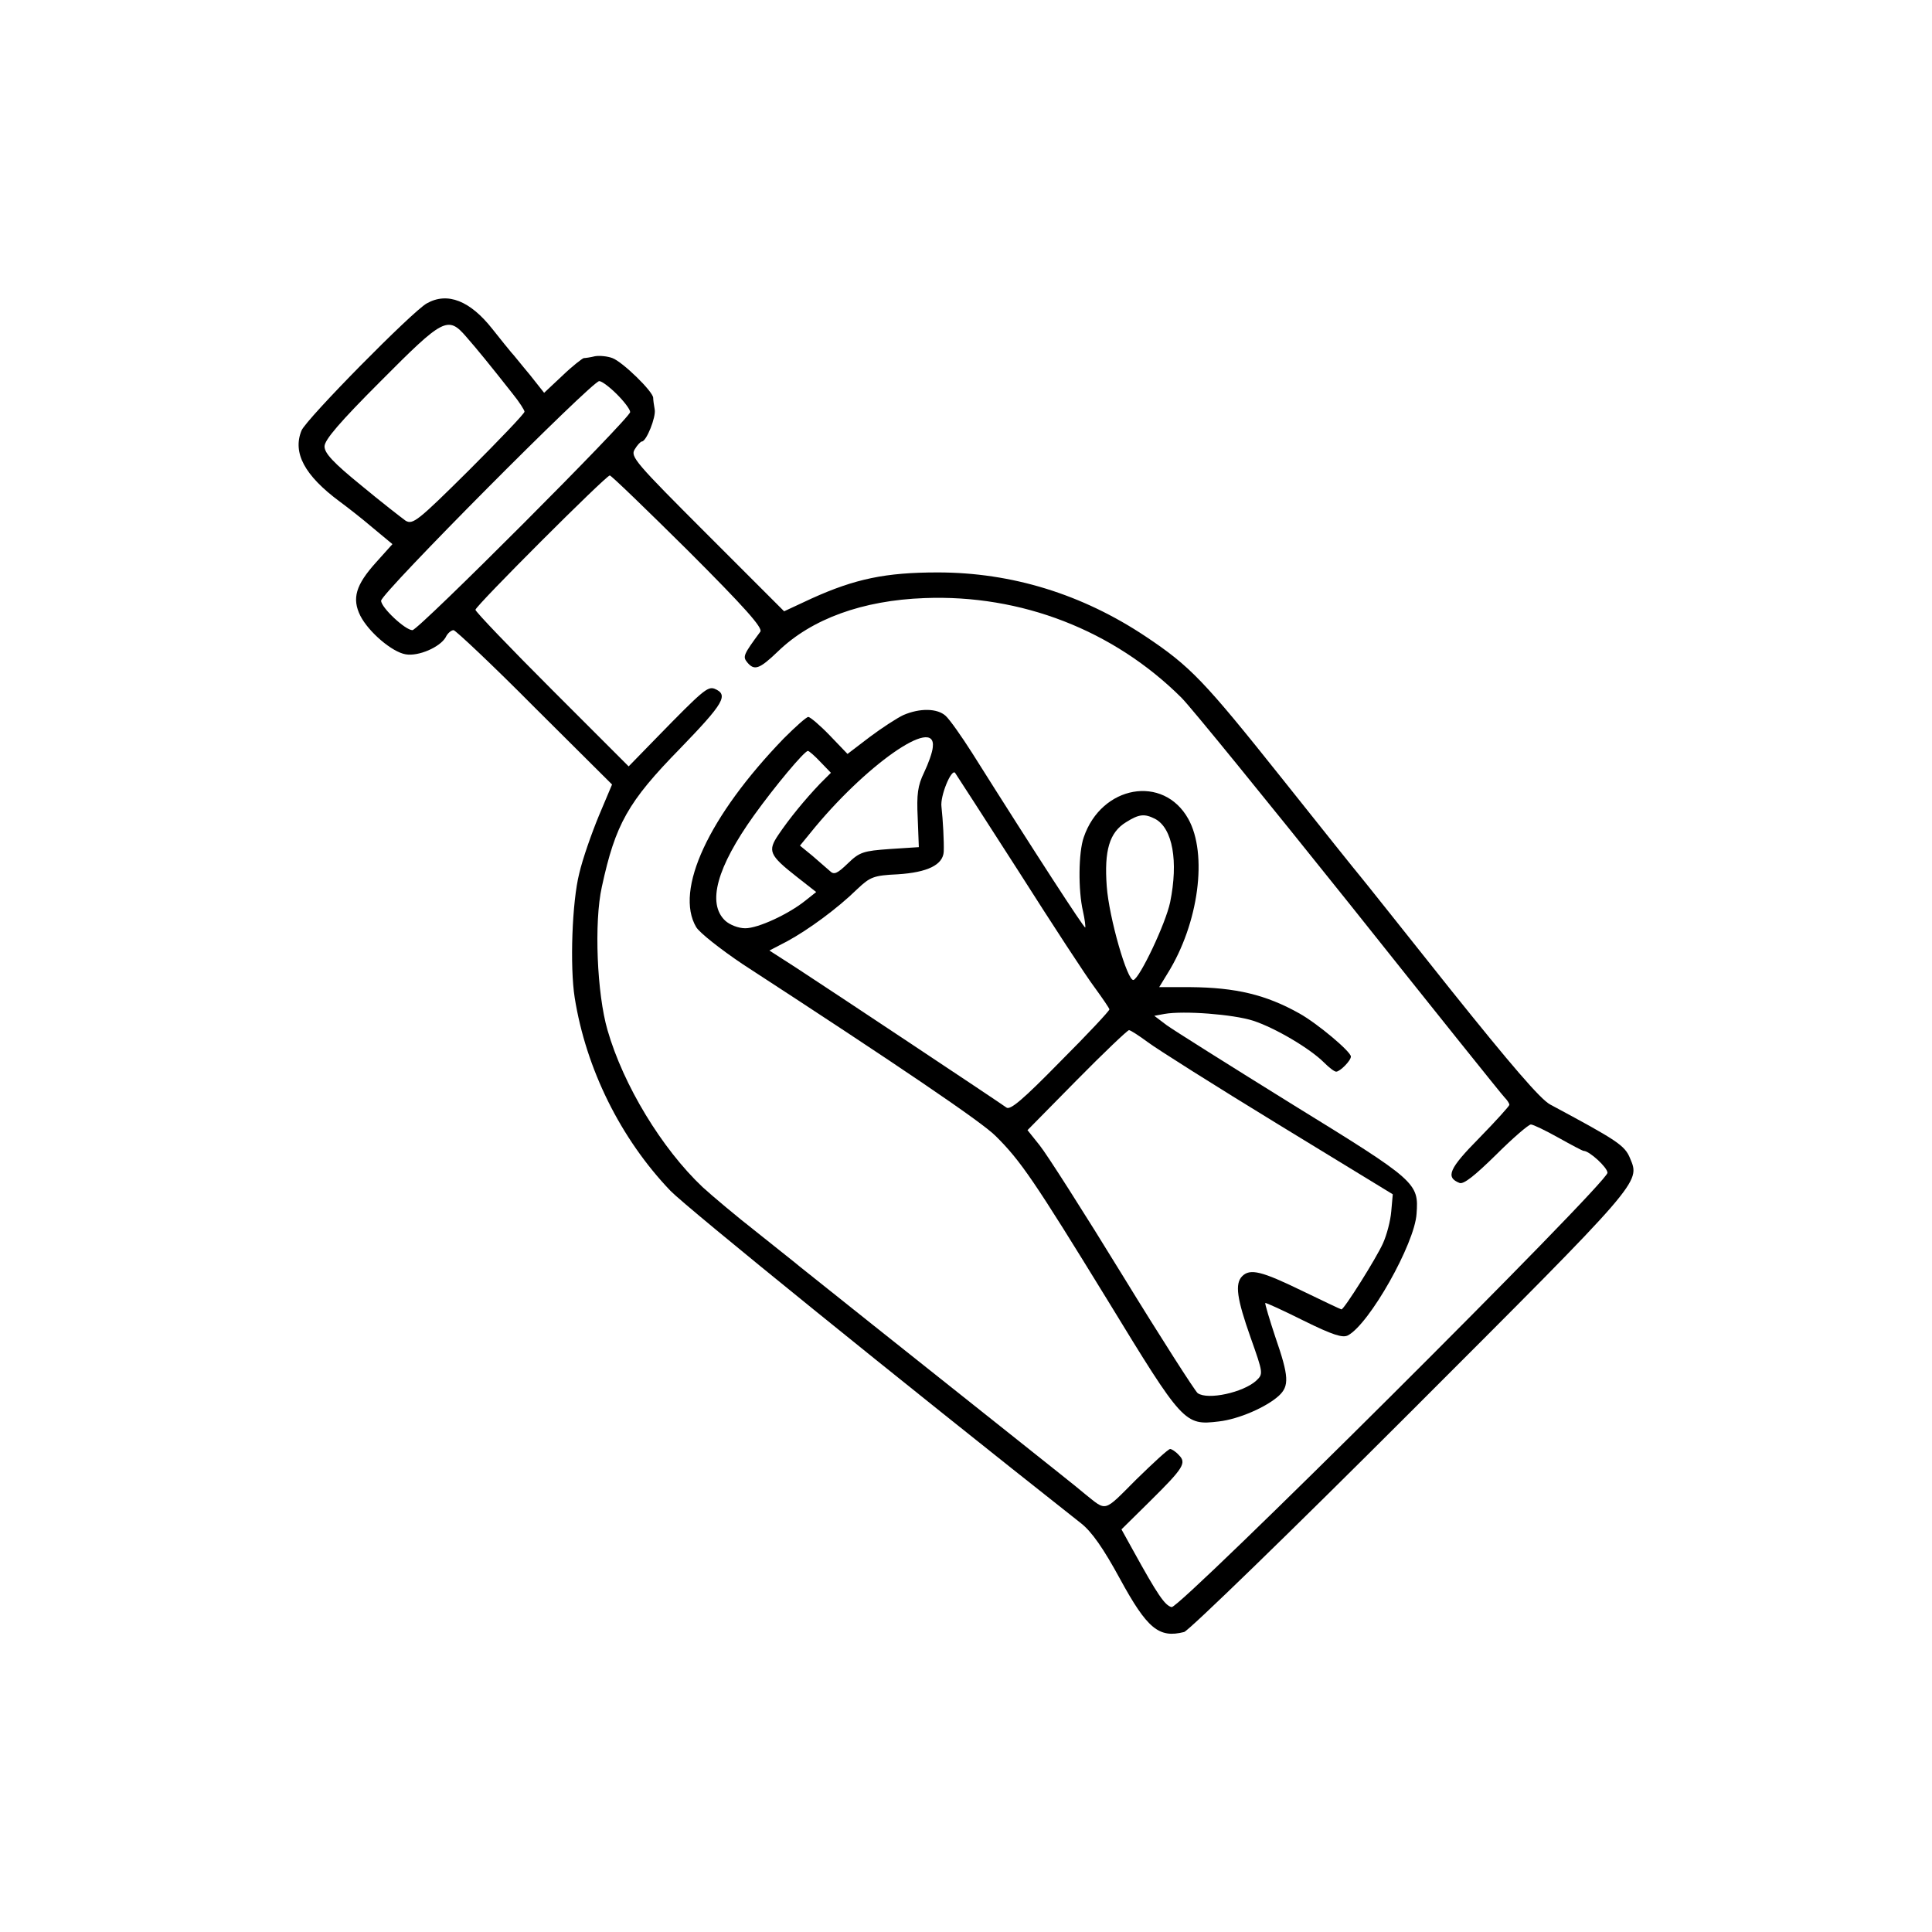<?xml version="1.0" standalone="no"?>
<!DOCTYPE svg PUBLIC "-//W3C//DTD SVG 20010904//EN"
 "http://www.w3.org/TR/2001/REC-SVG-20010904/DTD/svg10.dtd">
<svg version="1.0" xmlns="http://www.w3.org/2000/svg"
 width="512pt" height="512pt" viewBox="0 0 512 512"
 preserveAspectRatio="xMidYMid meet">
<g transform="translate(0,512) scale(0.1,-0.1)"
fill="#000000" stroke="none">
<path d="M1131 4316 c-38 -21 -319 -306 -332 -337 -24 -59 8 -119 101 -188 19
-14 59 -45 87 -69 l53 -44 -44 -49 c-53 -59 -64 -95 -41 -141 22 -43 84 -96
120 -102 34 -6 91 19 106 45 5 11 15 19 21 19 5 0 103 -92 215 -205 l205 -204
-35 -83 c-19 -46 -43 -114 -52 -153 -19 -75 -25 -246 -12 -329 30 -188 121
-373 254 -512 45 -46 604 -499 1088 -881 28 -22 59 -66 103 -147 72 -132 103
-158 170 -141 12 3 283 266 601 584 612 612 608 607 581 671 -14 35 -35 48
-212 143 -26 14 -104 105 -265 306 -125 157 -233 293 -240 301 -7 8 -99 123
-204 255 -208 261 -244 299 -364 379 -167 111 -353 169 -550 169 -138 0 -219
-17 -334 -69 l-73 -34 -205 205 c-189 189 -203 205 -191 224 7 12 16 21 19 21
12 0 38 65 34 85 -2 11 -4 25 -4 31 -1 17 -81 95 -108 105 -13 5 -34 7 -46 5
-12 -3 -26 -5 -30 -5 -4 -1 -30 -21 -56 -46 l-49 -46 -38 48 c-22 26 -43 53
-49 59 -5 6 -28 34 -50 62 -59 75 -119 99 -174 68z m105 -89 c28 -32 60 -71
123 -151 17 -21 31 -43 31 -47 0 -5 -66 -74 -147 -155 -136 -135 -149 -145
-168 -134 -11 8 -64 49 -117 93 -75 61 -98 86 -98 104 0 17 40 64 149 173 166
167 178 174 227 117z m399 -152 c19 -19 35 -40 35 -47 0 -16 -561 -578 -577
-578 -19 0 -83 60 -83 78 0 20 559 582 578 582 7 0 28 -16 47 -35z m189 -415
c149 -149 198 -204 191 -214 -45 -61 -47 -66 -35 -81 19 -23 32 -19 82 29 89
86 224 135 388 141 256 10 501 -85 681 -264 25 -25 225 -271 445 -546 219
-275 404 -506 411 -513 7 -7 13 -16 13 -20 0 -3 -36 -43 -80 -88 -80 -81 -90
-104 -52 -119 11 -4 40 19 97 75 44 44 86 80 92 80 6 0 39 -16 73 -35 34 -19
64 -35 67 -35 15 0 63 -44 63 -58 0 -27 -1133 -1155 -1155 -1151 -18 4 -38 34
-102 150 l-31 56 75 74 c90 89 98 102 77 123 -8 9 -19 16 -23 16 -5 0 -45 -37
-90 -81 -88 -88 -77 -85 -136 -38 -11 10 -112 90 -225 180 -210 167 -503 400
-530 422 -8 7 -60 48 -115 92 -55 43 -119 97 -143 119 -108 102 -210 270 -252
416 -28 96 -36 286 -15 380 36 166 69 225 207 366 117 121 130 143 91 159 -18
6 -32 -6 -151 -128 l-76 -78 -203 203 c-112 112 -203 207 -203 212 0 10 346
356 356 356 4 0 97 -90 208 -200z"/>
<path d="M2394 3225 c-17 -8 -57 -34 -89 -58 l-59 -45 -47 49 c-26 27 -52 49
-57 49 -5 0 -34 -26 -65 -57 -199 -206 -290 -402 -232 -500 9 -15 65 -59 123
-98 415 -270 633 -418 670 -455 67 -66 104 -121 298 -437 199 -326 203 -331
294 -320 53 6 126 38 159 68 28 26 27 51 -9 155 -16 48 -28 89 -27 91 2 1 48
-20 102 -47 77 -38 103 -46 117 -39 57 30 177 243 182 322 6 82 1 87 -327 289
-166 103 -317 198 -335 211 l-33 25 27 5 c51 9 182 -1 235 -18 58 -19 150 -73
188 -111 13 -13 27 -24 32 -24 10 0 39 29 39 40 0 13 -88 87 -136 114 -89 50
-169 69 -290 70 l-82 0 22 36 c83 133 107 317 55 410 -66 118 -230 89 -277
-49 -14 -40 -15 -140 -2 -196 5 -22 7 -41 6 -43 -3 -2 -130 193 -300 463 -28
44 -59 88 -70 98 -22 20 -68 21 -112 2z m78 -85 c-1 -14 -12 -44 -23 -67 -17
-35 -20 -58 -17 -120 l3 -78 -77 -5 c-70 -5 -80 -8 -111 -38 -29 -28 -37 -31
-48 -20 -8 7 -29 25 -46 40 l-33 27 27 33 c144 179 335 313 325 228z m-298
-39 l28 -29 -29 -29 c-40 -42 -81 -92 -110 -135 -29 -43 -25 -54 49 -112 l51
-40 -29 -23 c-45 -36 -125 -73 -159 -73 -18 0 -41 9 -53 20 -49 46 -22 142 76
279 56 78 133 170 143 171 3 0 18 -13 33 -29z m526 -291 c89 -140 179 -278
201 -307 21 -29 39 -55 39 -58 0 -4 -58 -66 -130 -138 -99 -101 -133 -130
-143 -122 -19 14 -466 311 -555 369 l-73 47 48 25 c55 30 132 86 185 138 34
32 43 36 107 39 79 5 120 25 122 60 1 27 -2 82 -6 119 -4 28 26 101 36 90 3
-4 79 -122 169 -262z m361 140 c47 -25 62 -113 40 -221 -12 -57 -80 -200 -97
-206 -16 -5 -65 165 -71 248 -7 95 7 143 51 170 35 22 49 23 77 9z m-19 -592
c24 -18 179 -116 346 -218 l303 -185 -4 -45 c-2 -25 -12 -63 -22 -85 -18 -40
-103 -175 -110 -175 -2 0 -50 23 -106 50 -105 51 -136 59 -157 38 -20 -20 -14
-60 22 -162 34 -96 34 -97 15 -115 -34 -31 -128 -52 -155 -33 -6 4 -96 144
-199 312 -103 168 -202 323 -220 345 l-32 40 130 132 c72 73 135 133 139 133
4 0 27 -15 50 -32z"/>
</g>
</svg>
